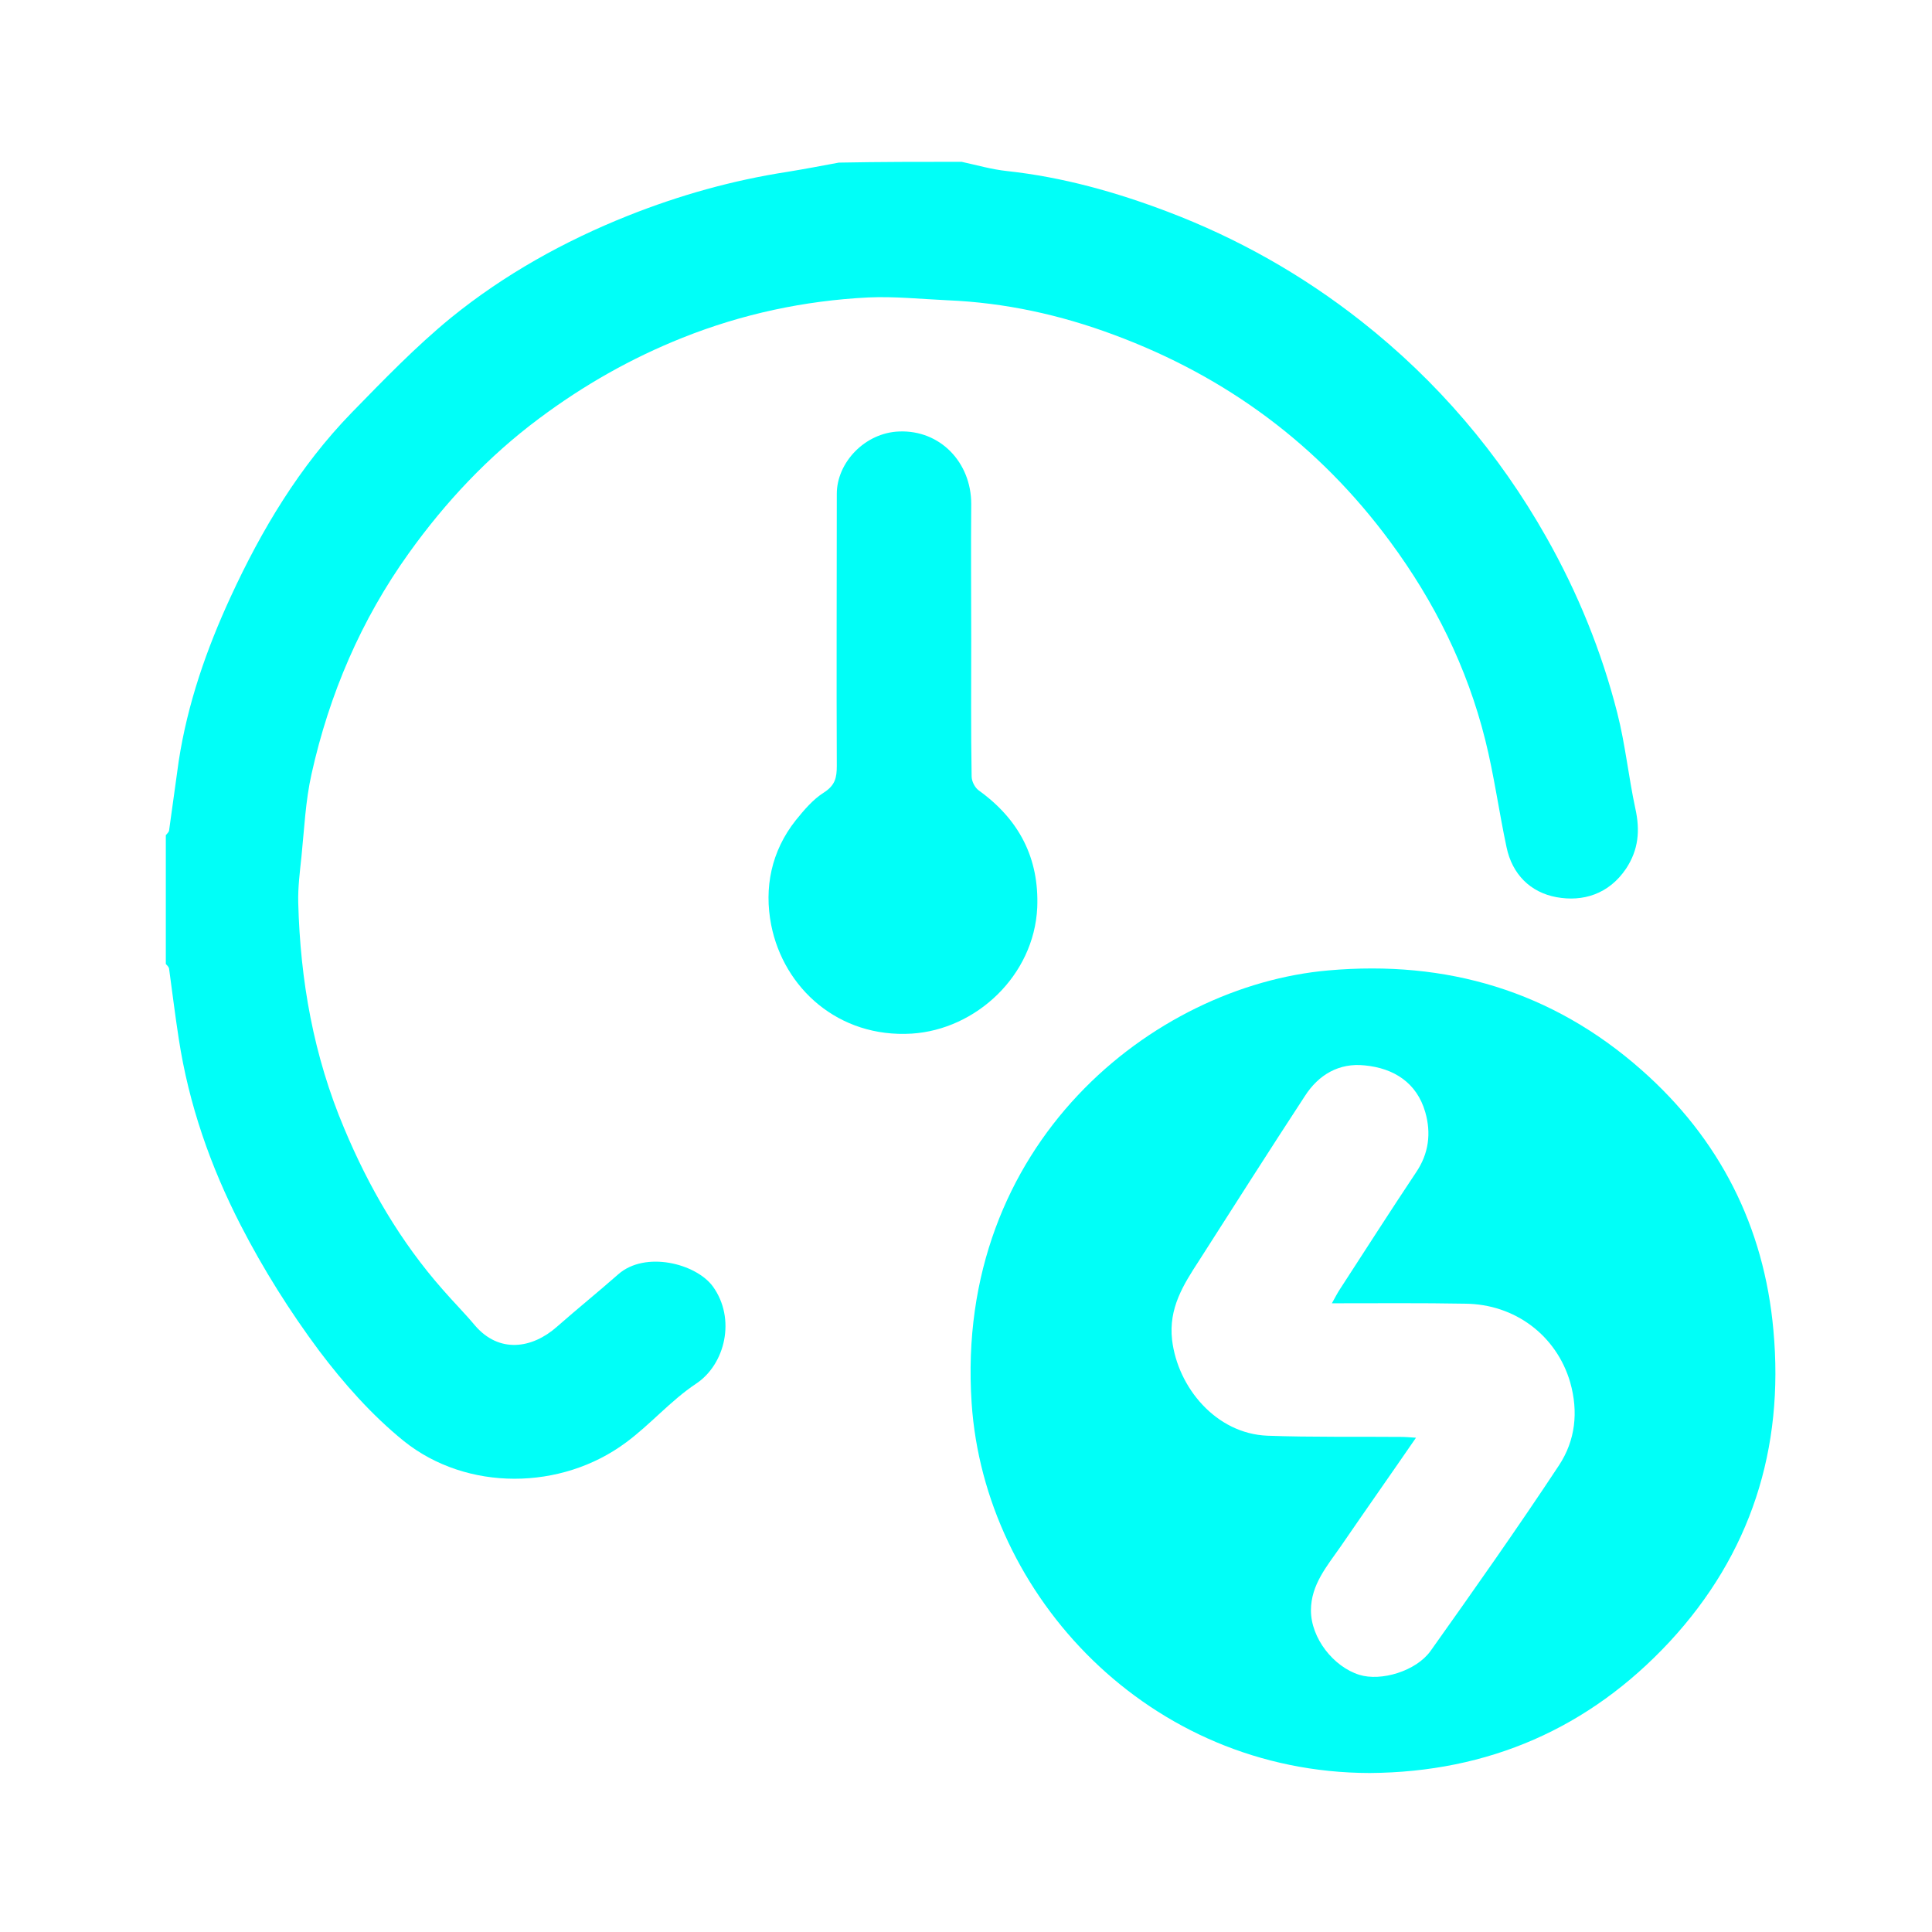 <?xml version="1.0" encoding="utf-8"?>
<!-- Generator: Adobe Illustrator 27.8.1, SVG Export Plug-In . SVG Version: 6.00 Build 0)  -->
<svg version="1.1" id="Capa_1" xmlns="http://www.w3.org/2000/svg" xmlns:xlink="http://www.w3.org/1999/xlink" x="0px" y="0px"
	 viewBox="0 0 480 480" style="enable-background:new 0 0 480 480;" xml:space="preserve">
<style type="text/css">
	.st0{fill:#00FFF8;}
</style>
<g id="bSp8w2.tif">
	<g>
		<path class="st0" d="M238.9,40.2c3.7,0.8,7.5,1.9,11.3,2.3c13.8,1.5,27,5.2,39.9,10.1c17.4,6.6,33.5,15.7,48.1,27.2
			c18.8,14.8,34.2,32.8,46,53.7c7.8,13.8,13.7,28.3,17.6,43.6c2,7.8,2.8,15.9,4.5,23.8c1.2,5.4,0.8,10.2-2.3,14.9
			c-4.3,6.4-10.8,8.3-17.3,7.1c-6.5-1.2-11-5.7-12.4-12.4c-1.9-8.9-3.1-17.9-5.3-26.7c-4.5-18-12.6-34.3-23.6-49.2
			c-17.7-24-40.6-41-68.6-51.4c-13.4-5-27.1-8-41.4-8.6c-6.6-0.3-13.2-1-19.7-0.7c-15.9,0.8-31.3,4.1-46.1,10
			c-12.8,5.1-24.6,11.8-35.7,20.1c-12.6,9.4-23.2,20.7-32.3,33.4c-11.9,16.6-19.8,35.1-24.2,54.9c-1.5,6.7-1.8,13.6-2.5,20.5
			c-0.4,3.8-0.9,7.7-0.8,11.5c0.5,19.3,3.8,38,11.4,56c6.1,14.6,14,28.2,24.5,40.1c2.6,3,5.5,5.9,8,8.9c6,7,14.2,5.8,20.4,0.3
			c5-4.4,10.2-8.6,15.2-13c6.7-5.9,19.3-2.7,23.5,3c5.8,8,3.1,19.4-4.2,24.2c-6.3,4.2-11.3,10.1-17.4,14.6
			c-16,11.9-39.5,12.2-55.2-0.4c-7.9-6.4-14.9-14.3-21-22.4c-7.3-9.8-13.9-20.3-19.5-31.2c-7.5-14.6-12.9-30-15.4-46.4
			c-0.9-5.8-1.6-11.6-2.4-17.4c-0.1-0.4-0.5-0.8-0.8-1.1c0-10.7,0-21.4,0-32c0.3-0.4,0.7-0.7,0.8-1.1c0.8-5.8,1.6-11.6,2.4-17.3
			c2.2-14.3,6.9-27.8,12.9-40.8c7.7-16.7,17.1-32.4,30-45.7c8-8.2,16-16.5,24.8-23.7c13.2-10.7,28.1-19,43.9-25.3
			c12.8-5.1,26-8.8,39.6-10.9c4.3-0.7,8.5-1.5,12.8-2.3C218.6,40.2,228.8,40.2,238.9,40.2z"/>
		<path class="st0" d="M340.3,440.5c-54.9-0.1-95.7-44.1-98.9-91.9c-4.3-64.5,45.2-103.7,88.6-107.5c29.4-2.6,55.6,5.1,77.8,24.7
			c19.4,17.1,30.5,38.9,32.8,64.7c2.7,29.4-5.6,55.6-25.8,77.4C394.8,429.4,369.8,440.3,340.3,440.5z M330.9,323.8
			c0.9-1.6,1.4-2.6,2-3.5c6.3-9.7,12.5-19.4,18.9-29c3.2-4.7,3.8-9.8,2.3-15c-2.1-7.3-7.8-10.9-15-11.6c-6.4-0.7-11.5,2.3-14.9,7.6
			c-8.9,13.6-17.6,27.3-26.3,40.9c-3.9,6-7.6,11.8-6.7,19.7c1.4,11.8,10.9,23.3,23.7,23.8c11,0.4,22.1,0.2,33.2,0.3
			c1.1,0,2.2,0.1,3.7,0.2c-6.4,9.3-12.6,18.1-18.7,27c-3.4,4.9-7.4,9.5-7.4,15.9c0,6.9,5.6,14,12,16c5.4,1.7,14.1-0.9,17.7-5.9
			c10.8-15.2,21.6-30.5,31.9-46.1c4.1-6.2,4.9-13.3,2.8-20.7c-3.4-11.6-13.7-19.4-26.1-19.5C353.2,323.7,342.4,323.8,330.9,323.8z"
			/>
		<path class="st0" d="M241.3,158.9c0,11.3-0.1,22.7,0.1,34c0,1.2,0.8,2.8,1.8,3.5c10,7.2,15,16.8,14.5,29.1
			c-0.8,16.9-15.2,30.3-31.2,31.3c-18.2,1.1-31.8-11.3-34.9-27c-1.8-9.2,0-18.3,6.1-26c2.1-2.6,4.3-5.2,7-6.9
			c2.8-1.8,3.2-3.7,3.2-6.6c-0.1-22.5,0-45.1,0-67.6c0-7.8,7-15.2,15.5-15.5c10.2-0.4,17.9,7.7,17.9,18
			C241.2,136.5,241.3,147.7,241.3,158.9z"/>
	</g>
</g>
</svg>
